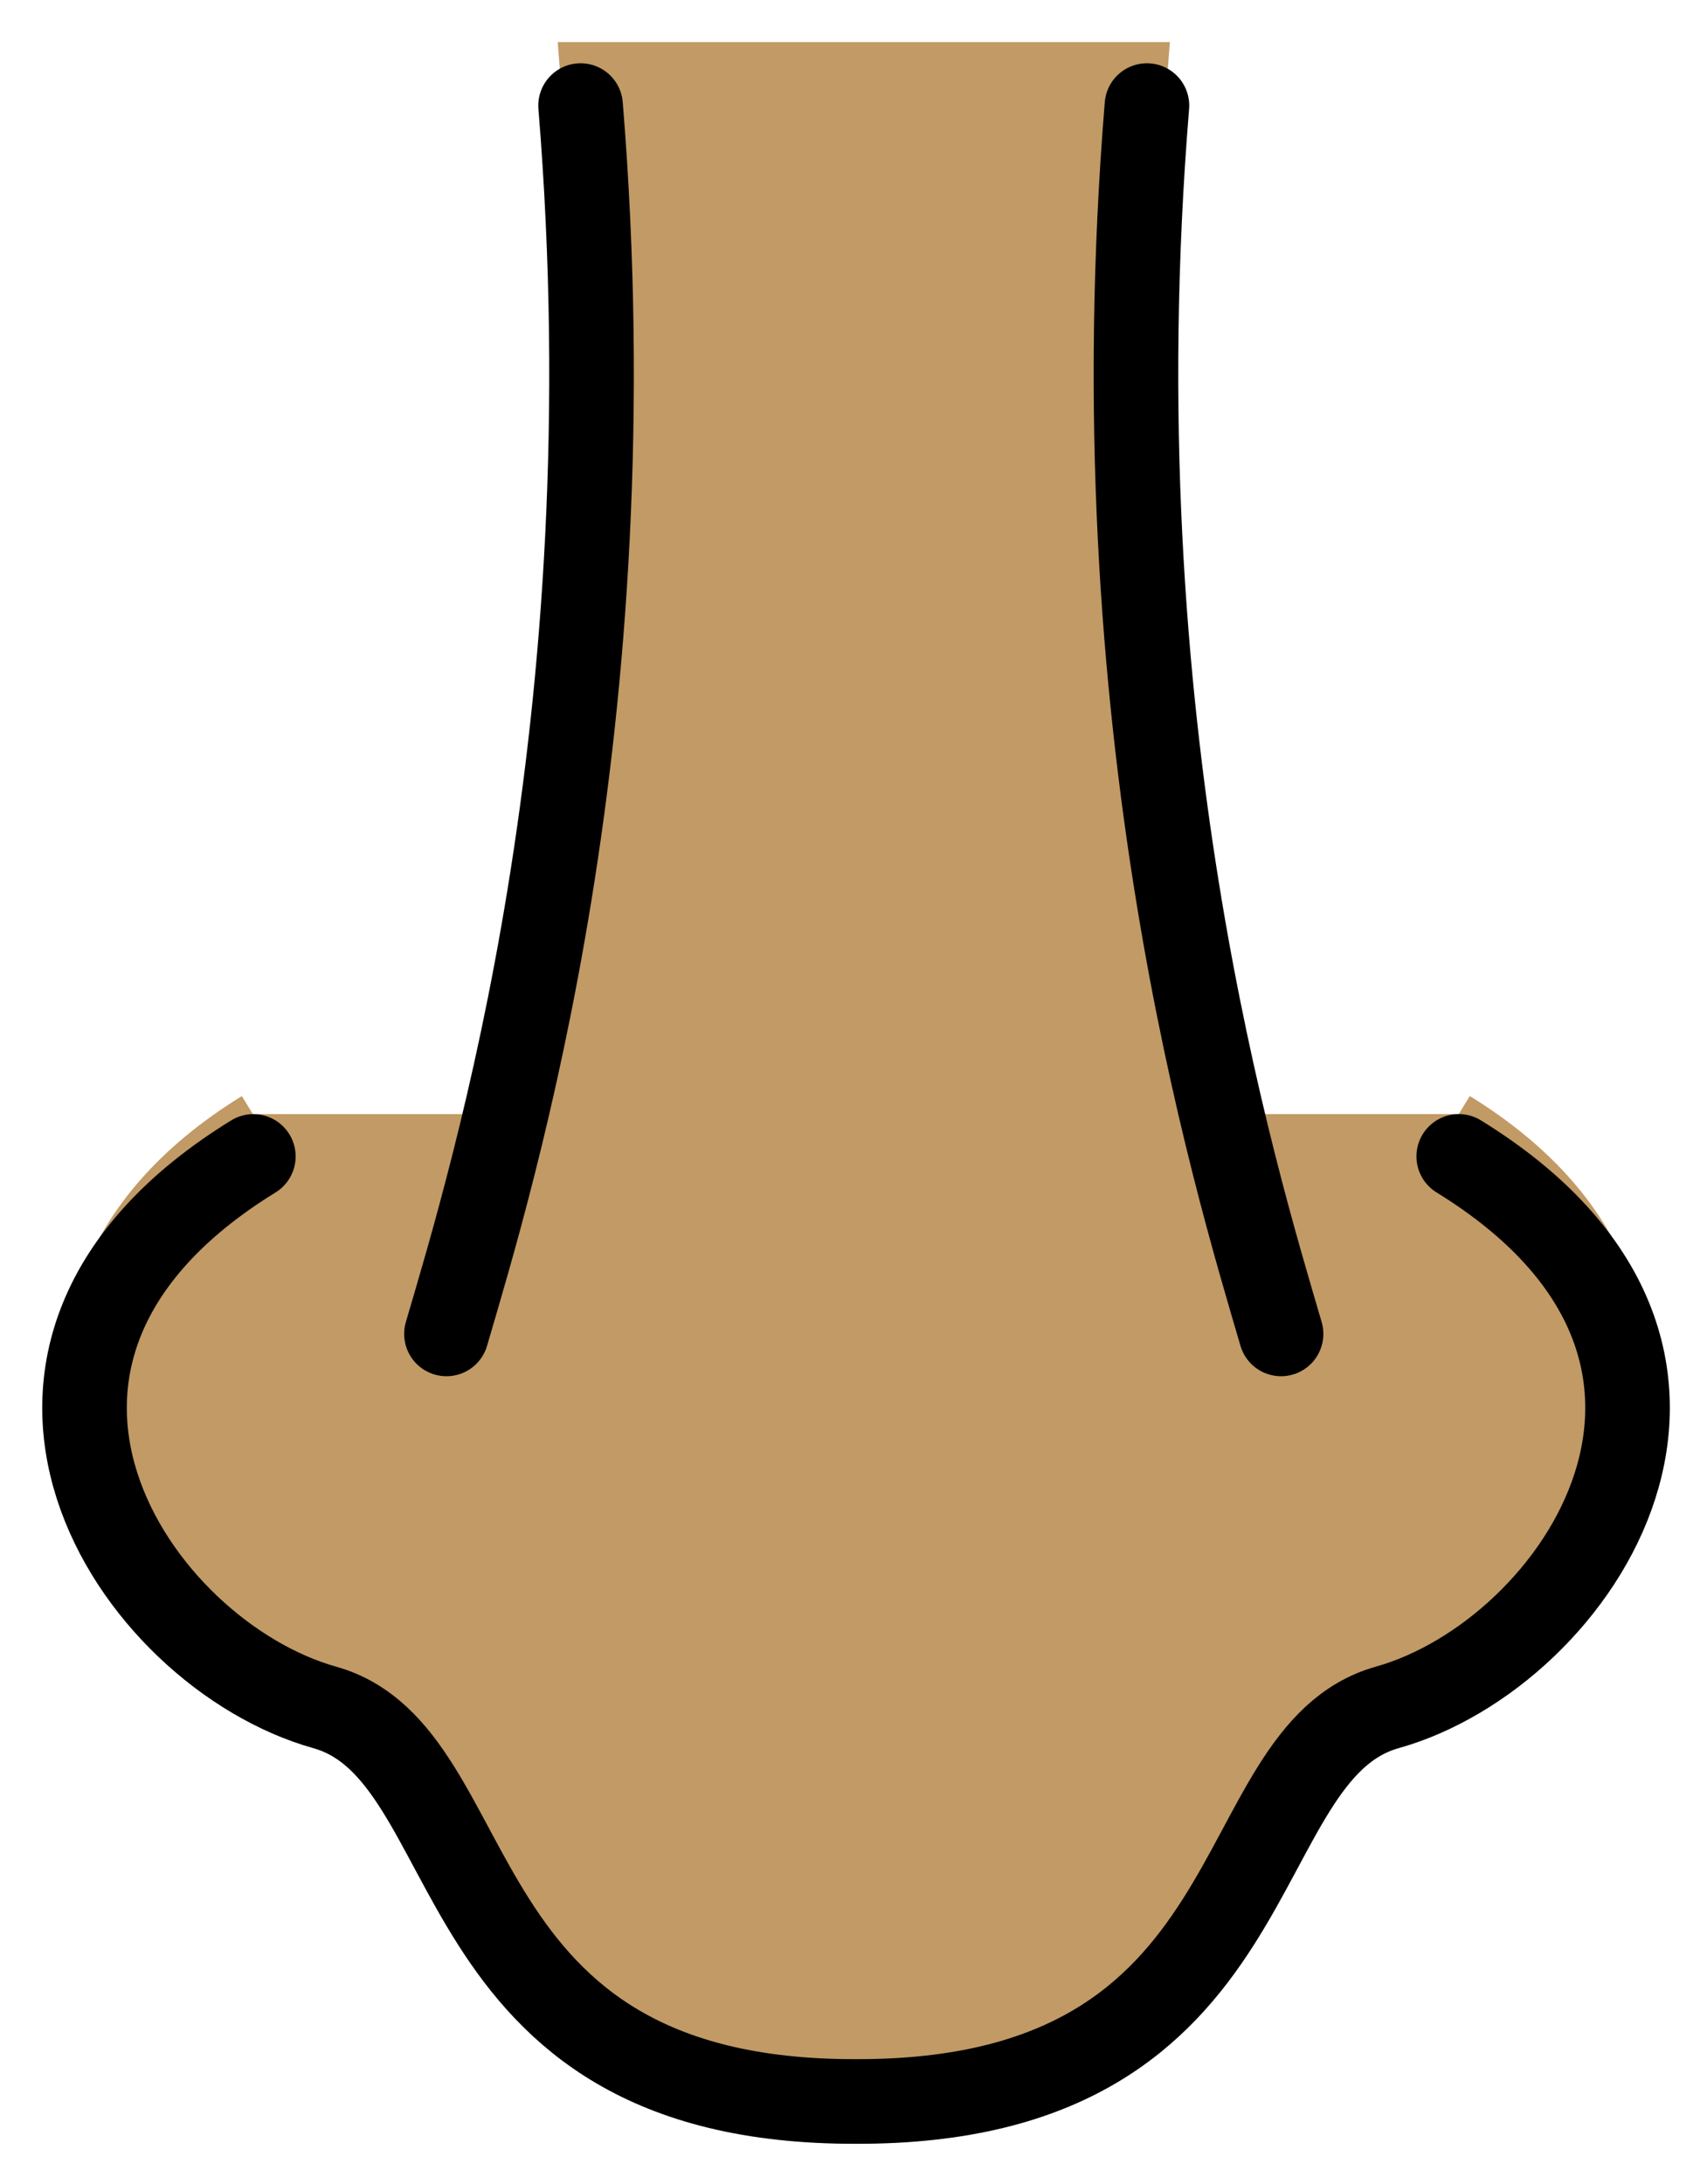 <svg xmlns="http://www.w3.org/2000/svg" role="img" viewBox="15.76 10.38 40.36 51.61"><title>1F443-1F3FD.svg</title><g fill="#c19a65" stroke="#c19a65"><path d="M46.05 41.903c-1.078-3.807-4.372-14.867-3.171-30.028h-13.391c1.2 15.161-2.093 26.222-3.171 30.028"/><path d="M50.25 36.708c7.583 4.667 2.833 12.752-1.688 14.021C44.642 51.83 46 60.068 36 60.042c-10 .026-8.643-8.212-12.562-9.312-4.521-1.269-9.282-9.355-1.698-14.021"/></g><g fill="none" stroke="#000" stroke-linecap="round" stroke-linejoin="round" stroke-miterlimit="10" stroke-width="2"><path d="M29.487 12.875c1.2 14.656-2.093 25.348-3.171 29.028M42.878 12.875c-1.2 14.656 2.093 25.348 3.171 29.028"/><path d="M50.25 37.708c7.583 4.667 2.833 11.752-1.688 13.021C44.642 51.83 46 60.068 36 60.042c-10 .026-8.643-8.212-12.562-9.312-4.521-1.269-9.271-8.354-1.688-13.021"/></g></svg>